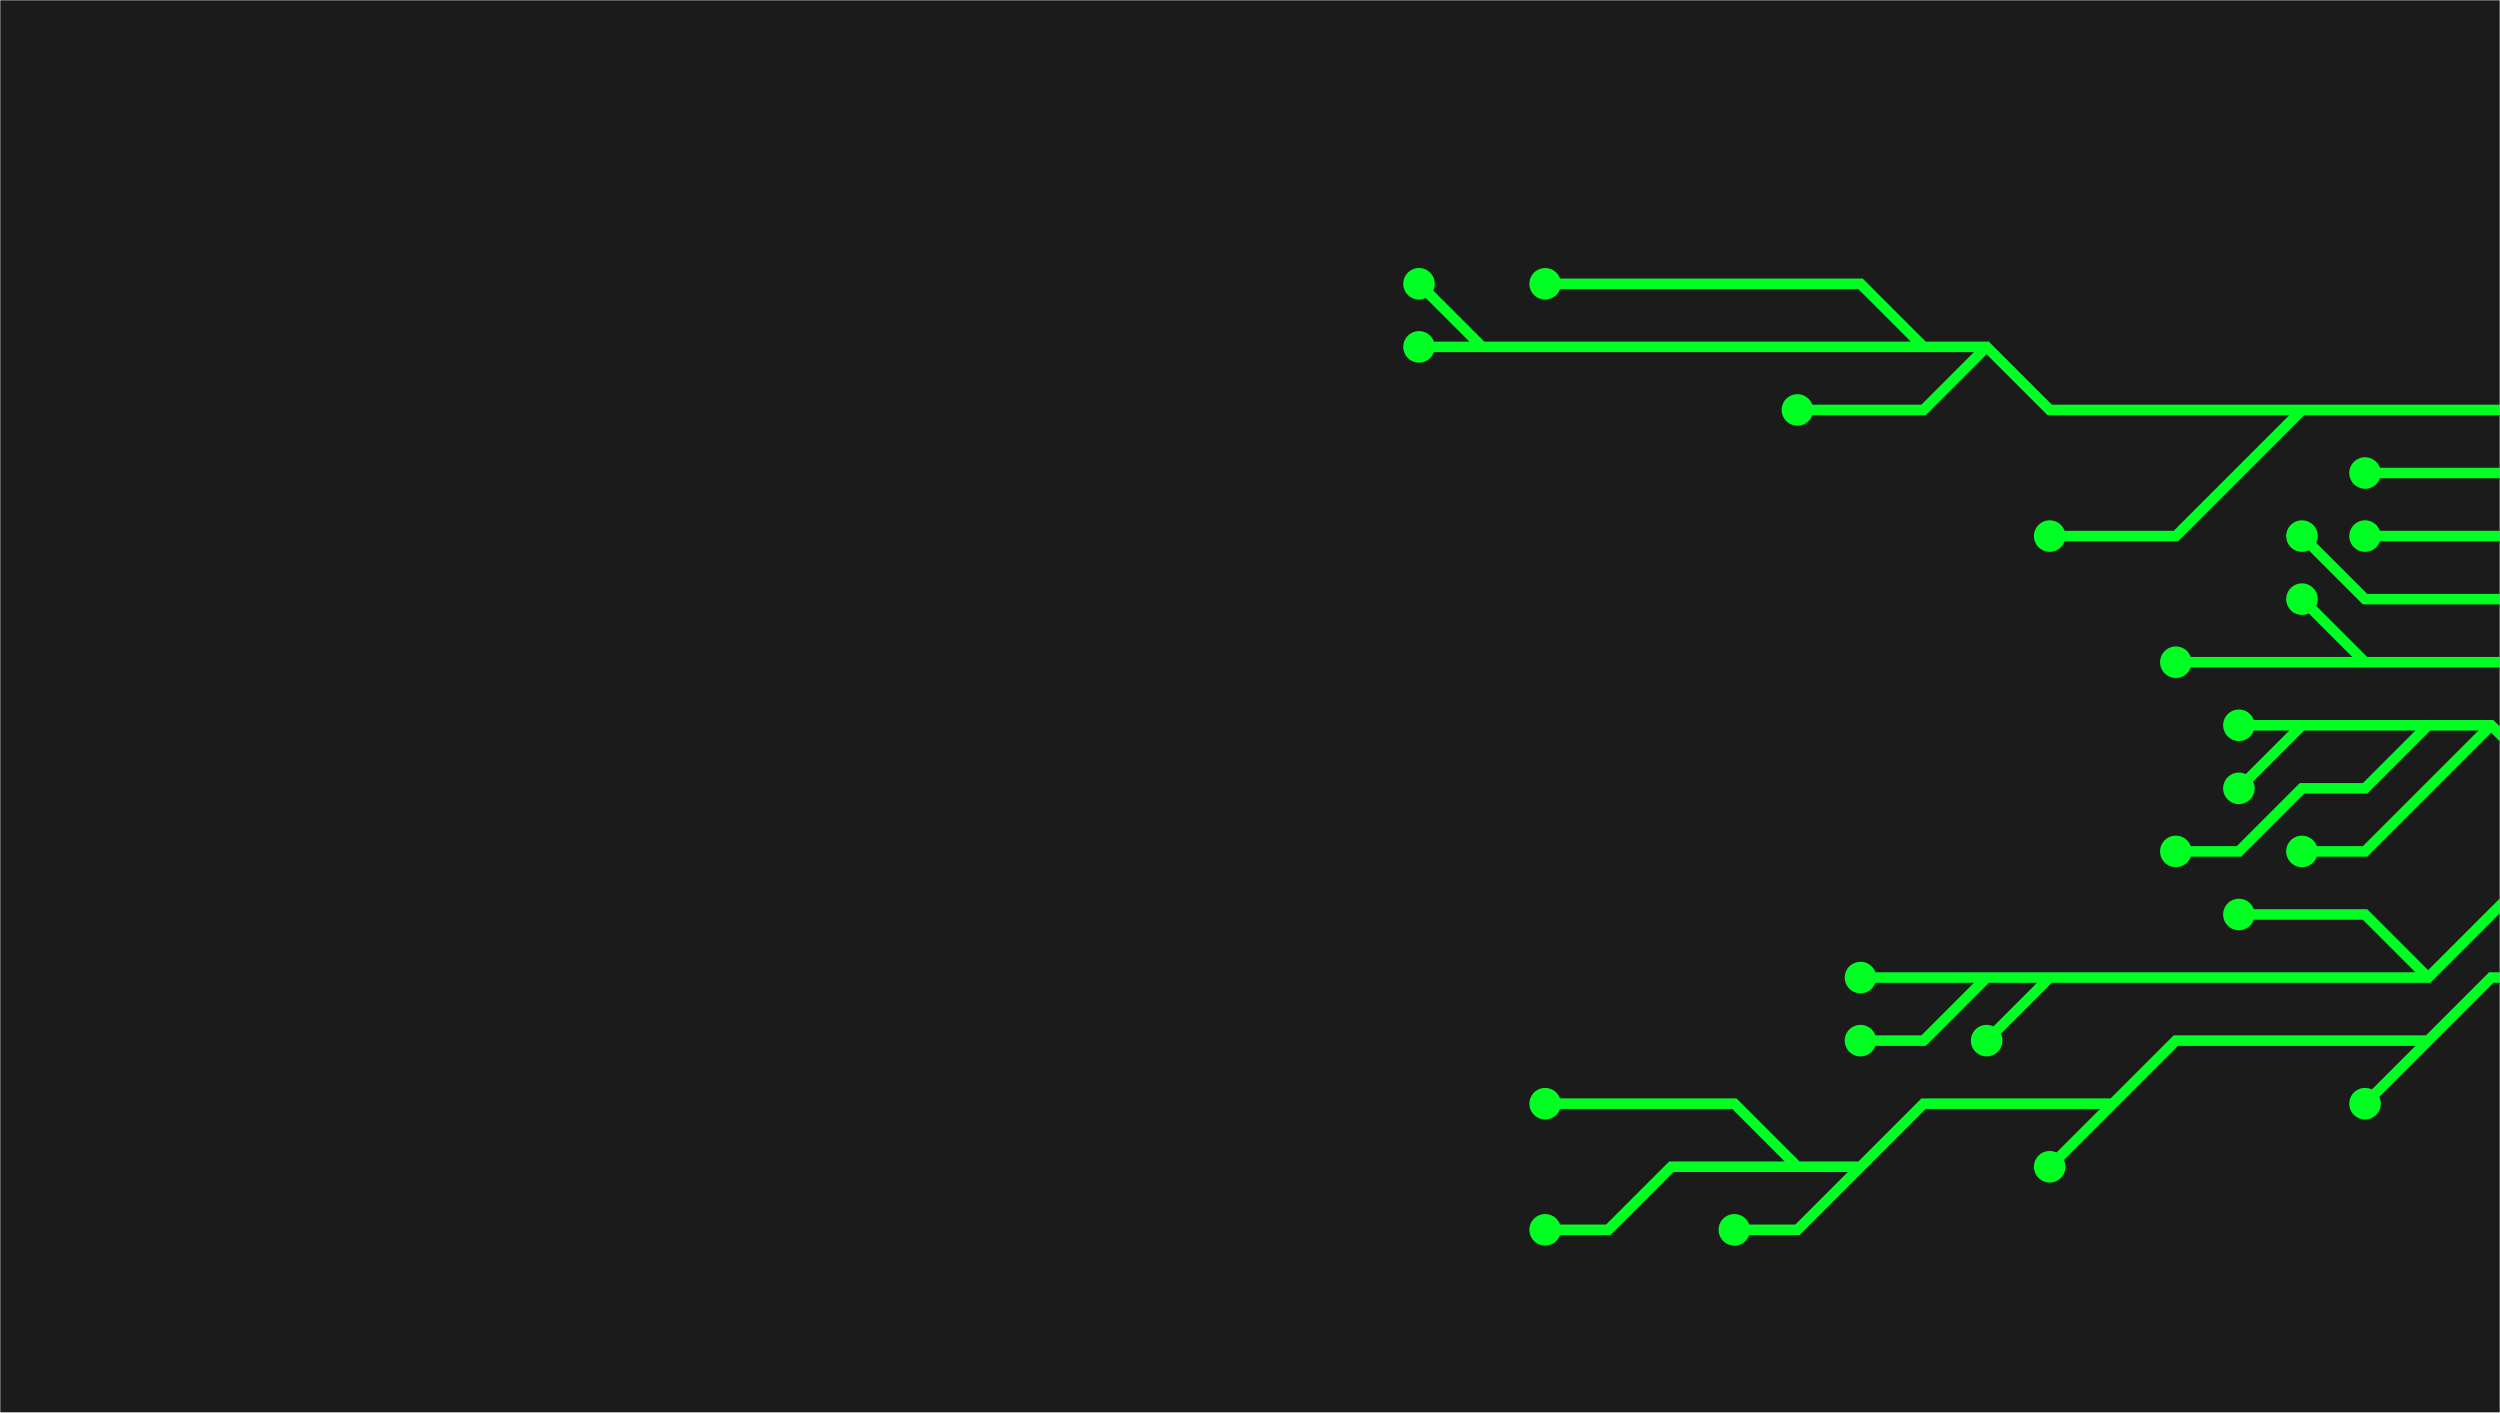 <svg xmlns="http://www.w3.org/2000/svg" version="1.1" xmlns:xlink="http://www.w3.org/1999/xlink" xmlns:svgjs="http://svgjs.com/svgjs" width="991" height="560" preserveAspectRatio="none" viewBox="0 0 991 560"><g mask="url(&quot;#SvgjsMask1043&quot;)" fill="none"><rect width="991" height="560" x="0" y="0" fill="rgba(26, 27, 26, 1)"></rect><g mask="url(&quot;#SvgjsMask1044&quot;)"><path d="M937.5 262.5L912.5 262.5L887.5 262.5L862.5 262.5M1012.5 262.5L987.5 262.5L962.5 262.5L937.5 262.5L912.5 237.5" stroke="rgba(0, 255, 35, 1)" stroke-width="4.17"></path><path d="M906.25 237.5 a6.25 6.25 0 1 0 12.5 0 a6.25 6.25 0 1 0 -12.5 0zM856.25 262.5 a6.25 6.25 0 1 0 12.5 0 a6.25 6.25 0 1 0 -12.5 0z" fill="rgba(0, 255, 35, 1)"></path><path d="M912.5 287.5L887.5 312.5M962.5 287.5L937.5 312.5L912.5 312.5L887.5 337.5L862.5 337.5M987.5 287.5L962.5 312.5L937.5 337.5L912.5 337.5M1012.5 312.5L987.5 287.5L962.5 287.5L937.5 287.5L912.5 287.5L887.5 287.5" stroke="rgba(0, 255, 35, 1)" stroke-width="4.17"></path><path d="M881.25 287.5 a6.25 6.25 0 1 0 12.5 0 a6.25 6.25 0 1 0 -12.5 0zM881.25 312.5 a6.25 6.25 0 1 0 12.5 0 a6.25 6.25 0 1 0 -12.5 0zM856.25 337.5 a6.25 6.25 0 1 0 12.5 0 a6.25 6.25 0 1 0 -12.5 0zM906.25 337.5 a6.25 6.25 0 1 0 12.5 0 a6.25 6.25 0 1 0 -12.5 0z" fill="rgba(0, 255, 35, 1)"></path><path d="M1012.5 237.5L987.5 237.5L962.5 237.5L937.5 237.5L912.5 212.5" stroke="rgba(0, 255, 35, 1)" stroke-width="4.17"></path><path d="M906.25 212.5 a6.25 6.25 0 1 0 12.5 0 a6.25 6.25 0 1 0 -12.5 0z" fill="rgba(0, 255, 35, 1)"></path><path d="M962.5 387.5L937.5 362.5L912.5 362.5L887.5 362.5M787.5 387.5L762.5 412.5L737.5 412.5M812.5 387.5L787.5 412.5M1012.5 337.5L987.5 362.5L962.5 387.5L937.5 387.5L912.5 387.5L887.5 387.5L862.5 387.5L837.5 387.5L812.5 387.5L787.5 387.5L762.5 387.5L737.5 387.5" stroke="rgba(0, 255, 35, 1)" stroke-width="4.17"></path><path d="M731.25 387.5 a6.25 6.25 0 1 0 12.5 0 a6.25 6.25 0 1 0 -12.5 0zM881.25 362.5 a6.25 6.25 0 1 0 12.5 0 a6.25 6.25 0 1 0 -12.5 0zM731.25 412.5 a6.25 6.25 0 1 0 12.5 0 a6.25 6.25 0 1 0 -12.5 0zM781.25 412.5 a6.25 6.25 0 1 0 12.5 0 a6.25 6.25 0 1 0 -12.5 0z" fill="rgba(0, 255, 35, 1)"></path><path d="M1012.5 212.5L987.5 212.5L962.5 212.5L937.5 212.5" stroke="rgba(0, 255, 35, 1)" stroke-width="4.17"></path><path d="M931.25 212.5 a6.25 6.25 0 1 0 12.5 0 a6.25 6.25 0 1 0 -12.5 0z" fill="rgba(0, 255, 35, 1)"></path><path d="M1012.5 187.5L987.5 187.5L962.5 187.5L937.5 187.5" stroke="rgba(0, 255, 35, 1)" stroke-width="4.17"></path><path d="M931.25 187.5 a6.25 6.25 0 1 0 12.5 0 a6.25 6.25 0 1 0 -12.5 0z" fill="rgba(0, 255, 35, 1)"></path><path d="M712.5 462.5L687.5 437.5L662.5 437.5L637.5 437.5L612.5 437.5M962.5 412.5L937.5 437.5M837.5 437.5L812.5 462.5M737.5 462.5L712.5 487.5L687.5 487.5M1012.5 387.5L987.5 387.5L962.5 412.5L937.5 412.5L912.5 412.5L887.5 412.5L862.5 412.5L837.5 437.5L812.5 437.5L787.5 437.5L762.5 437.5L737.5 462.5L712.5 462.5L687.5 462.5L662.5 462.5L637.5 487.5L612.5 487.5" stroke="rgba(0, 255, 35, 1)" stroke-width="4.17"></path><path d="M606.25 487.5 a6.25 6.25 0 1 0 12.5 0 a6.25 6.25 0 1 0 -12.5 0zM606.25 437.5 a6.25 6.25 0 1 0 12.5 0 a6.25 6.25 0 1 0 -12.5 0zM931.25 437.5 a6.25 6.25 0 1 0 12.5 0 a6.25 6.25 0 1 0 -12.5 0zM806.25 462.5 a6.25 6.25 0 1 0 12.5 0 a6.25 6.25 0 1 0 -12.5 0zM681.25 487.5 a6.25 6.25 0 1 0 12.5 0 a6.25 6.25 0 1 0 -12.5 0z" fill="rgba(0, 255, 35, 1)"></path><path d="M762.5 137.5L737.5 112.5L712.5 112.5L687.5 112.5L662.5 112.5L637.5 112.5L612.5 112.5M912.5 162.5L887.5 187.5L862.5 212.5L837.5 212.5L812.5 212.5M587.5 137.5L562.5 112.5M787.5 137.5L762.5 162.5L737.5 162.5L712.5 162.5M1012.5 162.5L987.5 162.5L962.5 162.5L937.5 162.5L912.5 162.5L887.5 162.5L862.5 162.5L837.5 162.5L812.5 162.5L787.5 137.5L762.5 137.5L737.5 137.5L712.5 137.5L687.5 137.5L662.5 137.5L637.5 137.5L612.5 137.5L587.5 137.5L562.5 137.5" stroke="rgba(0, 255, 35, 1)" stroke-width="4.17"></path><path d="M556.25 137.5 a6.25 6.25 0 1 0 12.5 0 a6.25 6.25 0 1 0 -12.5 0zM606.25 112.5 a6.25 6.25 0 1 0 12.5 0 a6.25 6.25 0 1 0 -12.5 0zM806.25 212.5 a6.25 6.25 0 1 0 12.5 0 a6.25 6.25 0 1 0 -12.5 0zM556.25 112.5 a6.25 6.25 0 1 0 12.5 0 a6.25 6.25 0 1 0 -12.5 0zM706.25 162.5 a6.25 6.25 0 1 0 12.5 0 a6.25 6.25 0 1 0 -12.5 0z" fill="rgba(0, 255, 35, 1)"></path></g></g><defs><mask id="SvgjsMask1043"><rect width="991" height="560" fill="#ffffff"></rect></mask><mask id="SvgjsMask1044"><rect width="991" height="560" fill="white"></rect><path d="M909.37 237.5 a3.13 3.13 0 1 0 6.26 0 a3.13 3.13 0 1 0 -6.26 0zM859.37 262.5 a3.13 3.13 0 1 0 6.26 0 a3.13 3.13 0 1 0 -6.26 0z" fill="black"></path><path d="M884.37 287.5 a3.13 3.13 0 1 0 6.26 0 a3.13 3.13 0 1 0 -6.26 0zM884.37 312.5 a3.13 3.13 0 1 0 6.26 0 a3.13 3.13 0 1 0 -6.26 0zM859.37 337.5 a3.13 3.13 0 1 0 6.26 0 a3.13 3.13 0 1 0 -6.26 0zM909.37 337.5 a3.13 3.13 0 1 0 6.26 0 a3.13 3.13 0 1 0 -6.26 0z" fill="black"></path><path d="M909.37 212.5 a3.13 3.13 0 1 0 6.26 0 a3.13 3.13 0 1 0 -6.26 0z" fill="black"></path><path d="M734.37 387.5 a3.13 3.13 0 1 0 6.26 0 a3.13 3.13 0 1 0 -6.26 0zM884.37 362.5 a3.13 3.13 0 1 0 6.26 0 a3.13 3.13 0 1 0 -6.26 0zM734.37 412.5 a3.13 3.13 0 1 0 6.26 0 a3.13 3.13 0 1 0 -6.26 0zM784.37 412.5 a3.13 3.13 0 1 0 6.26 0 a3.13 3.13 0 1 0 -6.26 0z" fill="black"></path><path d="M934.37 212.5 a3.13 3.13 0 1 0 6.26 0 a3.13 3.13 0 1 0 -6.26 0z" fill="black"></path><path d="M934.37 187.5 a3.13 3.13 0 1 0 6.26 0 a3.13 3.13 0 1 0 -6.26 0z" fill="black"></path><path d="M609.37 487.5 a3.13 3.13 0 1 0 6.26 0 a3.13 3.13 0 1 0 -6.26 0zM609.37 437.5 a3.13 3.13 0 1 0 6.26 0 a3.13 3.13 0 1 0 -6.26 0zM934.37 437.5 a3.13 3.13 0 1 0 6.26 0 a3.13 3.13 0 1 0 -6.26 0zM809.37 462.5 a3.13 3.13 0 1 0 6.26 0 a3.13 3.13 0 1 0 -6.26 0zM684.37 487.5 a3.13 3.13 0 1 0 6.26 0 a3.13 3.13 0 1 0 -6.26 0z" fill="black"></path><path d="M559.37 137.5 a3.13 3.13 0 1 0 6.26 0 a3.13 3.13 0 1 0 -6.26 0zM609.37 112.5 a3.13 3.13 0 1 0 6.26 0 a3.13 3.13 0 1 0 -6.26 0zM809.37 212.5 a3.13 3.13 0 1 0 6.26 0 a3.13 3.13 0 1 0 -6.26 0zM559.37 112.5 a3.13 3.13 0 1 0 6.26 0 a3.13 3.13 0 1 0 -6.26 0zM709.37 162.5 a3.13 3.13 0 1 0 6.26 0 a3.13 3.13 0 1 0 -6.26 0z" fill="black"></path></mask></defs></svg>